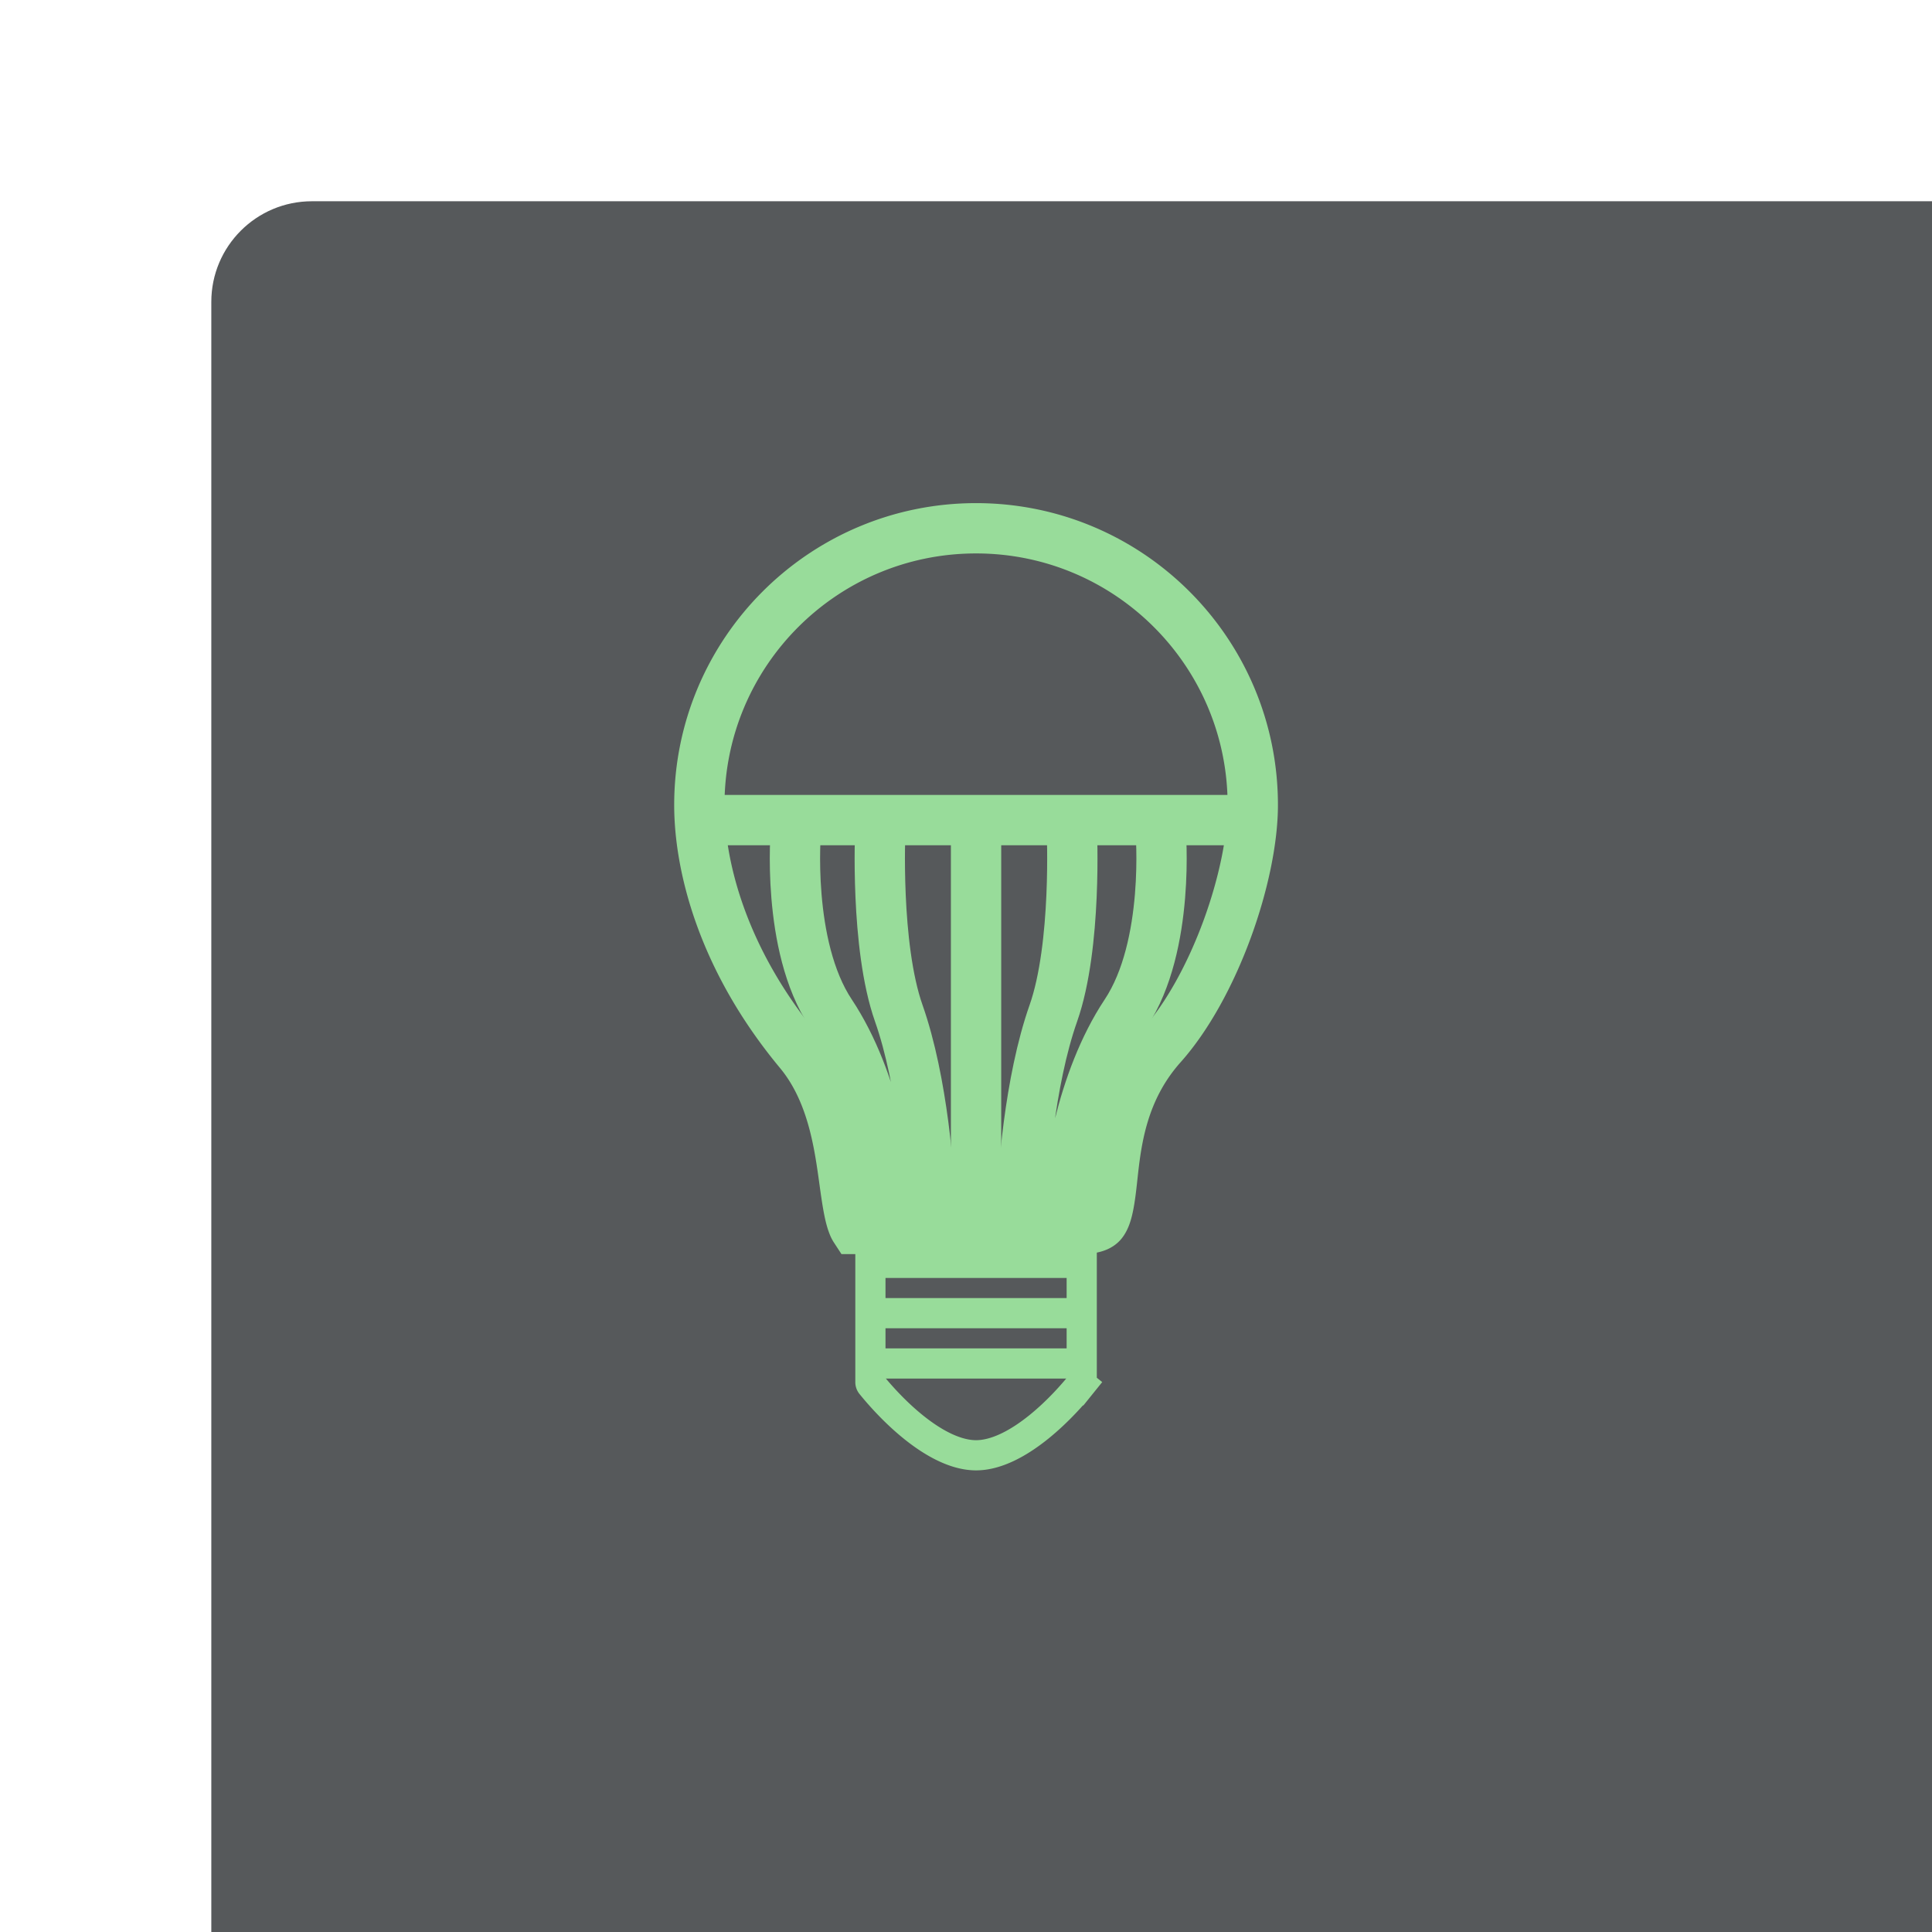 <svg xmlns="http://www.w3.org/2000/svg" width="192" height="192" fill="none">
  <rect width="100%" height="100%" x="21" y="20" fill="#56595B" rx="10" />
  <path stroke="#98DC9A" stroke-linecap="square" stroke-width="3" d="M87.5 130.5h19.026m-19.026 5h19.026" />
  <path stroke="#98DC9A" stroke-width="3"
    d="M86.5 125.5h21v11.842a.368.368 0 0 1-.072.235l1.168.941-1.168-.941c-.689.855-2.242 2.664-4.208 4.247-2.011 1.619-4.21 2.8-6.22 2.8s-4.209-1.181-6.22-2.8c-1.966-1.583-3.519-3.392-4.208-4.247a.368.368 0 0 1-.072-.235V125.5Z" />
  <path stroke="#98DC9A" stroke-width="5"
    d="M115.462 103.899c-3.978 4.463-4.534 9.567-4.919 13.104-.035.325-.069.637-.104.933-.23 1.949-.468 2.927-.845 3.478-.173.252-.545.716-2.251.716H84.977a2.031 2.031 0 0 1-.195-.382c-.348-.849-.56-2.169-.838-4.162l-.054-.393c-.499-3.601-1.213-8.756-4.453-12.656C71.609 95.117 69.5 85.794 69.5 80c0-15.188 12.312-27.5 27.5-27.5s27.5 12.312 27.5 27.5c0 3.4-.917 7.903-2.559 12.371-1.643 4.467-3.923 8.66-6.479 11.528Z" />
  <path stroke="#98DC9A" stroke-linecap="square" stroke-width="5" d="M70.5 81.5h53.009M97 82.5v37.014" />
  <path stroke="#98DC9A" stroke-width="5"
    d="M87.484 82.469s-.534 11.508 1.838 18.237c2.371 6.729 3.11 16.331 3.11 19.763m-13.335-38s-1.007 11.508 3.467 18.237c4.474 6.729 5.869 16.331 5.869 19.763m18.083-38s.534 11.508-1.838 18.237c-2.371 6.729-3.111 16.331-3.111 19.763m13.769-38s1.006 11.508-3.467 18.237c-4.474 6.729-5.869 16.331-5.869 19.763" />
</svg>
